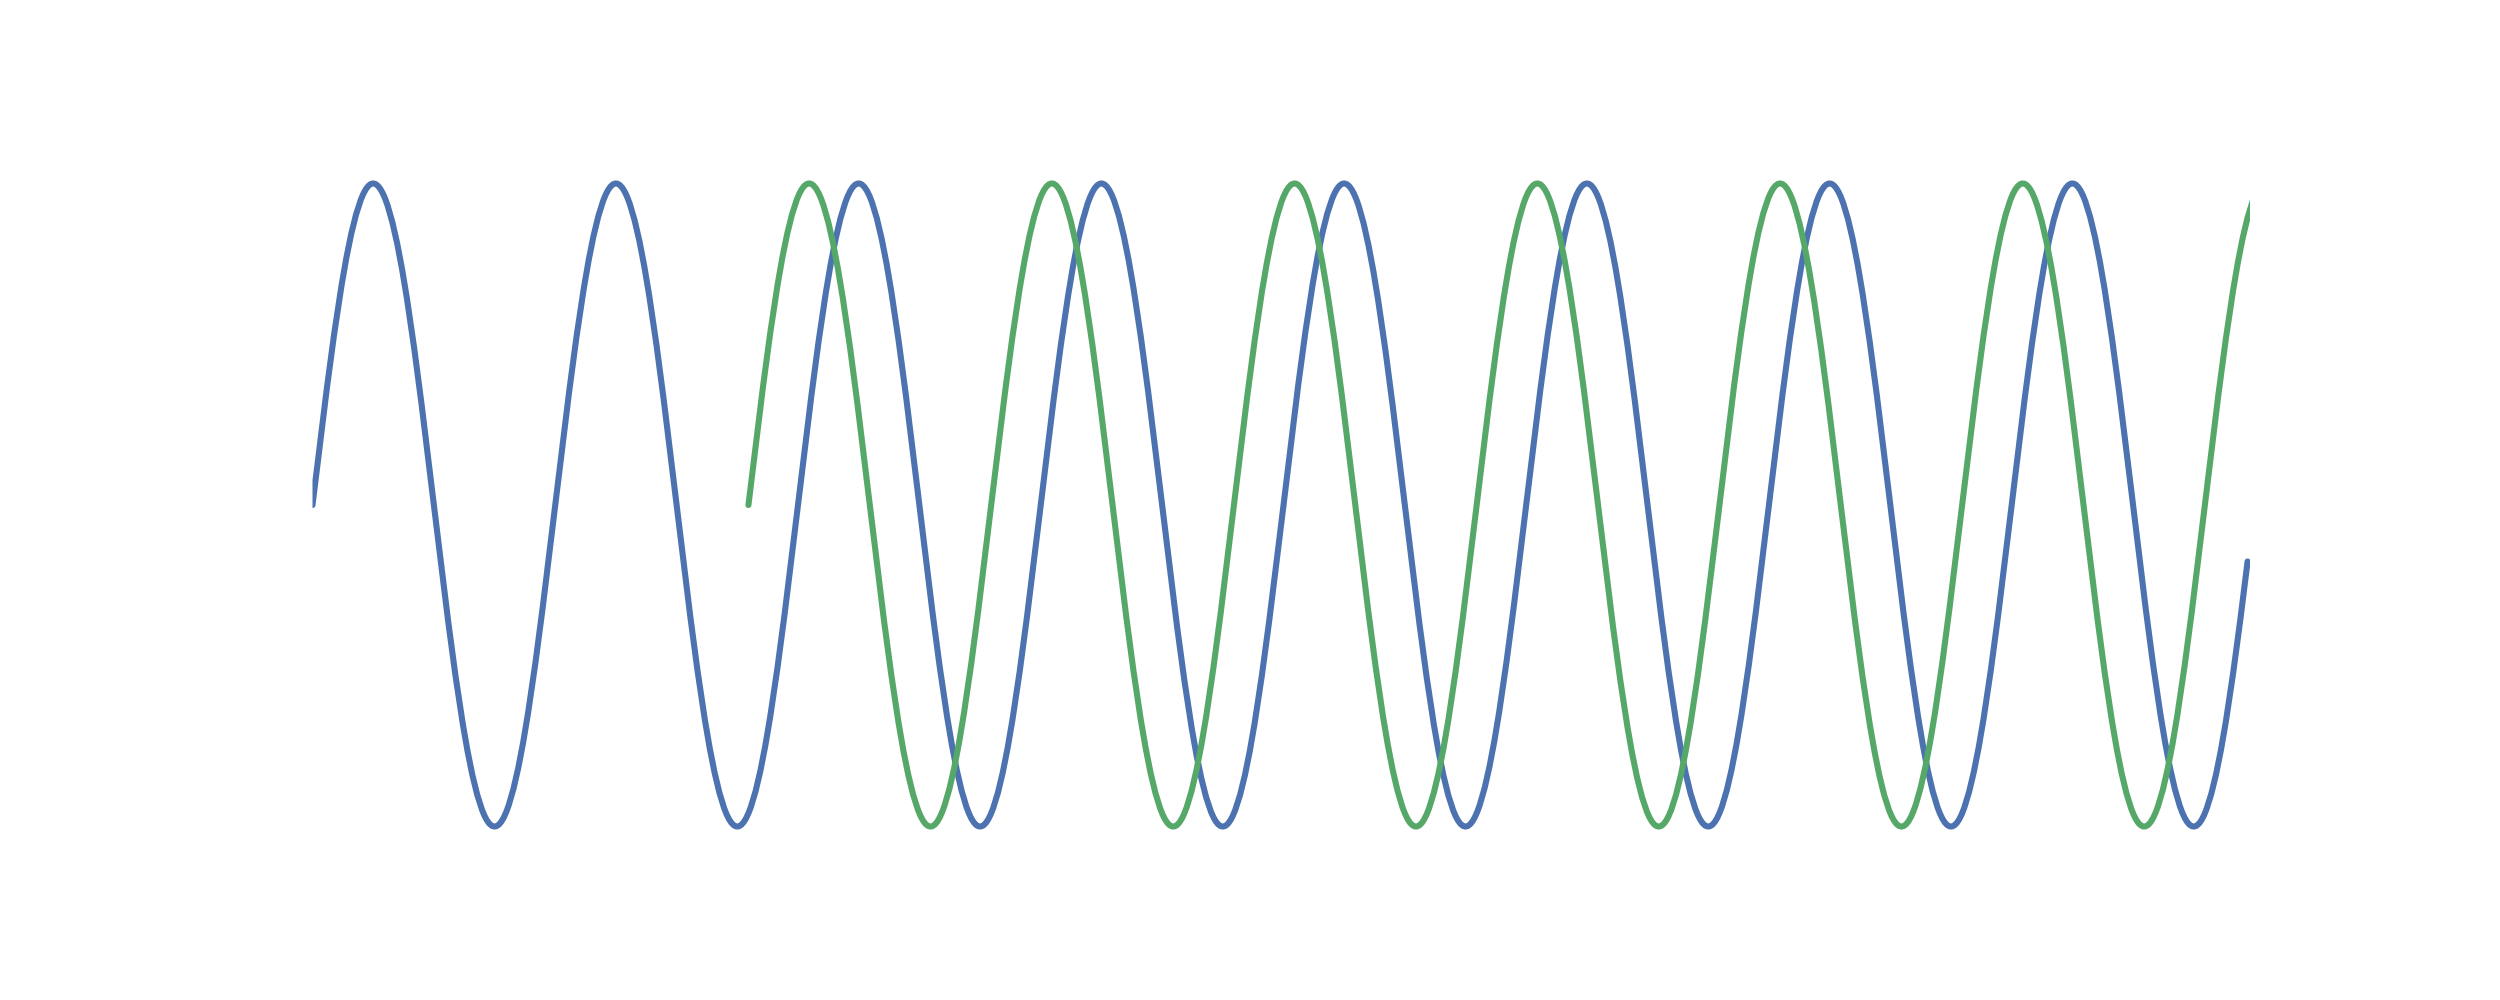 <?xml version="1.0" encoding="utf-8" standalone="no"?>
<!DOCTYPE svg PUBLIC "-//W3C//DTD SVG 1.1//EN"
  "http://www.w3.org/Graphics/SVG/1.1/DTD/svg11.dtd">
<!-- Created with matplotlib (http://matplotlib.org/) -->
<svg height="288pt" version="1.1" viewBox="0 0 720 288" width="720pt" xmlns="http://www.w3.org/2000/svg" xmlns:xlink="http://www.w3.org/1999/xlink">
 <defs>
  <style type="text/css">
*{stroke-linecap:butt;stroke-linejoin:round;}
  </style>
 </defs>
 <g id="figure_1">
  <g id="patch_1">
   <path d="M 0 288 
L 720 288 
L 720 0 
L 0 0 
z
" style="fill:#ffffff;"/>
  </g>
  <g id="axes_1">
   <g id="line2d_1">
    <path clip-path="url(#p817a0b84e9)" d="M 90 145.44 
L 94.185 111.418 
L 96.278 95.912 
L 98.37 82.153 
L 99.765 74.193 
L 101.16 67.352 
L 102.555 61.737 
L 103.95 57.436 
L 104.647 55.8 
L 105.345 54.516 
L 106.043 53.589 
L 106.74 53.024 
L 107.438 52.821 
L 108.135 52.982 
L 108.832 53.507 
L 109.53 54.393 
L 110.228 55.636 
L 110.925 57.232 
L 111.623 59.175 
L 113.017 64.068 
L 114.412 70.239 
L 115.808 77.59 
L 117.203 86.007 
L 119.295 100.335 
L 121.388 116.255 
L 124.875 144.78 
L 129.06 178.847 
L 131.153 194.409 
L 133.245 208.243 
L 134.64 216.263 
L 136.035 223.171 
L 137.43 228.859 
L 138.825 233.236 
L 139.523 234.912 
L 140.22 236.236 
L 140.917 237.203 
L 141.615 237.81 
L 142.312 238.054 
L 143.01 237.934 
L 143.708 237.451 
L 144.405 236.606 
L 145.102 235.403 
L 145.8 233.847 
L 146.498 231.943 
L 147.893 227.125 
L 149.287 221.024 
L 150.683 213.737 
L 152.077 205.378 
L 154.17 191.12 
L 156.262 175.251 
L 159.75 146.76 
L 163.935 112.649 
L 166.028 97.032 
L 168.12 83.123 
L 169.515 75.044 
L 170.91 68.07 
L 172.305 62.31 
L 173.7 57.856 
L 174.398 56.141 
L 175.095 54.777 
L 175.792 53.768 
L 176.49 53.121 
L 177.188 52.835 
L 177.885 52.914 
L 178.583 53.356 
L 179.28 54.16 
L 179.977 55.322 
L 180.675 56.839 
L 181.373 58.703 
L 182.768 63.446 
L 184.162 69.476 
L 185.558 76.699 
L 186.952 85.001 
L 189.045 99.187 
L 191.137 115.005 
L 194.625 143.461 
L 198.81 177.613 
L 200.903 193.284 
L 202.995 207.267 
L 204.39 215.406 
L 205.785 222.446 
L 207.18 228.277 
L 208.575 232.807 
L 209.273 234.562 
L 209.97 235.966 
L 210.667 237.015 
L 211.365 237.704 
L 212.062 238.031 
L 212.76 237.993 
L 213.458 237.593 
L 214.155 236.83 
L 214.852 235.708 
L 215.55 234.231 
L 216.248 232.406 
L 217.643 227.739 
L 219.037 221.779 
L 220.433 214.622 
L 221.827 206.378 
L 223.92 192.263 
L 226.012 176.497 
L 229.5 148.079 
L 233.685 113.886 
L 235.778 98.162 
L 237.87 84.106 
L 239.265 75.908 
L 240.66 68.803 
L 242.055 62.901 
L 243.45 58.294 
L 244.148 56.5 
L 244.845 55.055 
L 245.542 53.966 
L 246.24 53.236 
L 246.938 52.868 
L 247.635 52.864 
L 248.333 53.224 
L 249.03 53.945 
L 249.727 55.027 
L 250.425 56.463 
L 251.123 58.249 
L 252.518 62.841 
L 253.912 68.729 
L 255.308 75.821 
L 256.702 84.007 
L 258.795 98.049 
L 260.887 113.762 
L 264.375 142.142 
L 268.56 176.373 
L 270.652 192.149 
L 272.745 206.278 
L 274.14 214.534 
L 275.535 221.705 
L 276.93 227.678 
L 278.325 232.36 
L 279.022 234.194 
L 279.72 235.678 
L 280.418 236.808 
L 281.115 237.579 
L 281.812 237.988 
L 282.51 238.034 
L 283.207 237.716 
L 283.905 237.035 
L 284.603 235.994 
L 285.3 234.598 
L 285.998 232.851 
L 287.392 228.336 
L 288.788 222.519 
L 290.183 215.492 
L 291.577 207.365 
L 293.67 193.397 
L 295.762 177.737 
L 299.25 149.398 
L 303.435 115.13 
L 305.527 99.302 
L 307.62 85.101 
L 309.015 76.787 
L 310.41 69.552 
L 311.805 63.508 
L 313.2 58.75 
L 313.897 56.877 
L 314.595 55.353 
L 315.293 54.182 
L 315.99 53.37 
L 316.688 52.92 
L 317.385 52.833 
L 318.082 53.11 
L 318.78 53.75 
L 319.478 54.75 
L 320.175 56.106 
L 320.873 57.813 
L 322.267 62.252 
L 323.663 67.997 
L 325.058 74.958 
L 326.452 83.026 
L 328.545 96.92 
L 330.637 112.526 
L 334.125 140.823 
L 339.007 180.564 
L 341.1 195.967 
L 343.192 209.589 
L 344.587 217.44 
L 345.983 224.16 
L 347.377 229.645 
L 348.772 233.807 
L 349.47 235.372 
L 350.168 236.583 
L 350.865 237.436 
L 351.562 237.927 
L 352.26 238.055 
L 352.957 237.82 
L 353.655 237.221 
L 354.353 236.262 
L 355.05 234.946 
L 355.748 233.278 
L 357.142 228.916 
L 358.538 223.243 
L 359.933 216.348 
L 361.327 208.34 
L 363.42 194.521 
L 365.512 178.97 
L 368.303 156.498 
L 373.882 110.928 
L 375.975 95.467 
L 378.067 81.769 
L 379.462 73.857 
L 380.858 67.07 
L 382.252 61.512 
L 383.647 57.273 
L 384.345 55.668 
L 385.043 54.417 
L 385.74 53.523 
L 386.438 52.99 
L 387.135 52.821 
L 387.832 53.015 
L 388.53 53.573 
L 389.228 54.491 
L 389.925 55.767 
L 390.623 57.395 
L 391.32 59.368 
L 392.715 64.322 
L 394.11 70.548 
L 395.505 77.95 
L 396.9 86.412 
L 398.993 100.797 
L 401.085 116.756 
L 404.572 145.308 
L 408.757 179.339 
L 410.85 194.856 
L 412.942 208.63 
L 414.337 216.602 
L 415.733 223.457 
L 417.127 229.087 
L 418.522 233.403 
L 419.22 235.047 
L 419.918 236.339 
L 420.615 237.273 
L 421.312 237.847 
L 422.01 238.058 
L 422.707 237.905 
L 423.405 237.389 
L 424.103 236.511 
L 424.8 235.276 
L 425.498 233.688 
L 426.195 231.753 
L 427.59 226.875 
L 428.985 220.718 
L 430.38 213.38 
L 431.775 204.975 
L 433.868 190.66 
L 435.96 174.75 
L 439.447 146.232 
L 443.632 112.156 
L 445.725 96.583 
L 447.817 82.734 
L 449.212 74.702 
L 450.608 67.781 
L 452.002 62.079 
L 453.397 57.686 
L 454.095 56.002 
L 454.793 54.67 
L 455.49 53.695 
L 456.188 53.08 
L 456.885 52.827 
L 457.582 52.939 
L 458.28 53.414 
L 458.978 54.251 
L 459.675 55.446 
L 460.373 56.994 
L 461.07 58.89 
L 462.465 63.693 
L 463.86 69.779 
L 465.255 77.054 
L 466.65 85.401 
L 468.743 99.646 
L 470.835 115.505 
L 474.322 143.988 
L 478.507 178.108 
L 480.6 193.735 
L 482.692 207.659 
L 484.087 215.75 
L 485.483 222.738 
L 486.877 228.511 
L 488.272 232.981 
L 488.97 234.704 
L 489.668 236.076 
L 490.365 237.093 
L 491.062 237.749 
L 491.76 238.042 
L 492.457 237.972 
L 493.155 237.538 
L 493.853 236.742 
L 494.55 235.588 
L 495.248 234.08 
L 495.945 232.223 
L 497.34 227.495 
L 498.735 221.479 
L 500.13 214.27 
L 501.525 205.979 
L 503.618 191.807 
L 505.71 175.999 
L 509.197 147.551 
L 513.383 113.391 
L 515.475 97.709 
L 517.567 83.711 
L 518.962 75.561 
L 520.357 68.508 
L 521.753 62.662 
L 523.148 58.117 
L 523.845 56.354 
L 524.543 54.942 
L 525.24 53.885 
L 525.938 53.188 
L 526.635 52.853 
L 527.332 52.882 
L 528.03 53.274 
L 528.727 54.029 
L 529.425 55.143 
L 530.122 56.611 
L 530.82 58.429 
L 532.215 63.081 
L 533.61 69.026 
L 535.005 76.171 
L 536.4 84.403 
L 538.492 98.503 
L 540.585 114.259 
L 544.072 142.669 
L 548.258 176.87 
L 550.35 192.604 
L 552.442 206.675 
L 553.837 214.884 
L 555.232 222.003 
L 556.628 227.92 
L 558.023 232.541 
L 558.72 234.343 
L 559.418 235.796 
L 560.115 236.893 
L 560.812 237.631 
L 561.51 238.007 
L 562.207 238.02 
L 562.905 237.669 
L 563.602 236.955 
L 564.3 235.882 
L 564.997 234.453 
L 565.695 232.675 
L 567.09 228.099 
L 568.485 222.225 
L 569.88 215.146 
L 571.275 206.972 
L 573.367 192.944 
L 575.46 177.242 
L 578.947 148.87 
L 583.133 114.632 
L 585.225 98.845 
L 587.317 84.701 
L 588.712 76.434 
L 590.107 69.25 
L 591.503 63.263 
L 592.898 58.565 
L 593.595 56.724 
L 594.293 55.232 
L 594.99 54.094 
L 595.688 53.314 
L 596.385 52.897 
L 597.082 52.843 
L 597.78 53.153 
L 598.477 53.826 
L 599.175 54.858 
L 599.872 56.247 
L 600.57 57.985 
L 601.965 62.486 
L 603.36 68.288 
L 604.755 75.302 
L 606.15 83.417 
L 608.242 97.37 
L 610.335 113.019 
L 613.822 141.351 
L 618.008 175.625 
L 620.1 191.464 
L 622.192 205.679 
L 623.587 214.004 
L 624.982 221.253 
L 626.378 227.311 
L 627.773 232.084 
L 628.47 233.964 
L 629.168 235.496 
L 629.865 236.675 
L 630.562 237.495 
L 631.26 237.954 
L 631.957 238.049 
L 632.655 237.78 
L 633.352 237.149 
L 634.05 236.157 
L 634.747 234.809 
L 635.445 233.11 
L 636.84 228.686 
L 638.235 222.955 
L 639.63 216.007 
L 641.025 207.952 
L 643.117 194.072 
L 645.21 178.478 
L 647.303 161.718 
L 647.303 161.718 
" style="fill:none;stroke:#4c72b0;stroke-linecap:round;stroke-width:1.75;"/>
   </g>
   <g id="line2d_2">
    <path clip-path="url(#p817a0b84e9)" d="M 215.55 145.44 
L 219.735 111.418 
L 221.827 95.912 
L 223.92 82.153 
L 225.315 74.193 
L 226.71 67.352 
L 228.105 61.737 
L 229.5 57.436 
L 230.197 55.8 
L 230.895 54.516 
L 231.593 53.589 
L 232.29 53.024 
L 232.988 52.821 
L 233.685 52.982 
L 234.382 53.507 
L 235.08 54.393 
L 235.778 55.636 
L 236.475 57.232 
L 237.173 59.175 
L 238.567 64.068 
L 239.963 70.239 
L 241.357 77.59 
L 242.752 86.007 
L 244.845 100.335 
L 246.938 116.255 
L 250.425 144.78 
L 254.61 178.847 
L 256.702 194.409 
L 258.795 208.243 
L 260.19 216.263 
L 261.585 223.171 
L 262.98 228.859 
L 264.375 233.236 
L 265.072 234.912 
L 265.77 236.236 
L 266.467 237.203 
L 267.165 237.81 
L 267.863 238.054 
L 268.56 237.934 
L 269.257 237.451 
L 269.955 236.606 
L 270.652 235.403 
L 271.35 233.847 
L 272.048 231.943 
L 273.442 227.125 
L 274.837 221.024 
L 276.233 213.737 
L 277.627 205.378 
L 279.72 191.12 
L 281.812 175.251 
L 285.3 146.76 
L 289.485 112.649 
L 291.577 97.032 
L 293.67 83.123 
L 295.065 75.044 
L 296.46 68.07 
L 297.855 62.31 
L 299.25 57.856 
L 299.947 56.141 
L 300.645 54.777 
L 301.342 53.768 
L 302.04 53.121 
L 302.738 52.835 
L 303.435 52.914 
L 304.132 53.356 
L 304.83 54.16 
L 305.527 55.322 
L 306.225 56.839 
L 306.923 58.703 
L 308.317 63.446 
L 309.712 69.476 
L 311.108 76.699 
L 312.502 85.001 
L 314.595 99.187 
L 316.688 115.005 
L 320.175 143.461 
L 324.36 177.613 
L 326.452 193.284 
L 328.545 207.267 
L 329.94 215.406 
L 331.335 222.446 
L 332.73 228.277 
L 334.125 232.807 
L 334.822 234.562 
L 335.52 235.966 
L 336.217 237.015 
L 336.915 237.704 
L 337.613 238.031 
L 338.31 237.993 
L 339.007 237.593 
L 339.705 236.83 
L 340.402 235.708 
L 341.1 234.231 
L 341.798 232.406 
L 343.192 227.739 
L 344.587 221.779 
L 345.983 214.622 
L 347.377 206.378 
L 349.47 192.263 
L 351.562 176.497 
L 355.05 148.079 
L 359.235 113.886 
L 361.327 98.162 
L 363.42 84.106 
L 364.815 75.908 
L 366.21 68.803 
L 367.605 62.901 
L 369 58.294 
L 369.697 56.5 
L 370.395 55.055 
L 371.092 53.966 
L 371.79 53.236 
L 372.488 52.868 
L 373.185 52.864 
L 373.882 53.224 
L 374.58 53.945 
L 375.277 55.027 
L 375.975 56.463 
L 376.673 58.249 
L 378.067 62.841 
L 379.462 68.729 
L 380.858 75.821 
L 382.252 84.007 
L 384.345 98.049 
L 386.438 113.762 
L 389.925 142.142 
L 394.11 176.373 
L 396.202 192.149 
L 398.295 206.278 
L 399.69 214.534 
L 401.085 221.705 
L 402.48 227.678 
L 403.875 232.36 
L 404.572 234.194 
L 405.27 235.678 
L 405.967 236.808 
L 406.665 237.579 
L 407.363 237.988 
L 408.06 238.034 
L 408.757 237.716 
L 409.455 237.035 
L 410.152 235.994 
L 410.85 234.598 
L 411.548 232.851 
L 412.942 228.336 
L 414.337 222.519 
L 415.733 215.492 
L 417.127 207.365 
L 419.22 193.397 
L 421.312 177.737 
L 424.8 149.398 
L 428.985 115.13 
L 431.077 99.302 
L 433.17 85.101 
L 434.565 76.787 
L 435.96 69.552 
L 437.355 63.508 
L 438.75 58.75 
L 439.447 56.877 
L 440.145 55.353 
L 440.842 54.182 
L 441.54 53.37 
L 442.238 52.92 
L 442.935 52.833 
L 443.632 53.11 
L 444.33 53.75 
L 445.027 54.75 
L 445.725 56.106 
L 446.423 57.813 
L 447.817 62.252 
L 449.212 67.997 
L 450.608 74.958 
L 452.002 83.026 
L 454.095 96.92 
L 456.188 112.526 
L 459.675 140.823 
L 464.558 180.564 
L 466.65 195.967 
L 468.743 209.589 
L 470.137 217.44 
L 471.533 224.16 
L 472.928 229.645 
L 474.322 233.807 
L 475.02 235.372 
L 475.717 236.583 
L 476.415 237.436 
L 477.113 237.927 
L 477.81 238.055 
L 478.507 237.82 
L 479.205 237.221 
L 479.902 236.262 
L 480.6 234.946 
L 481.298 233.278 
L 482.692 228.916 
L 484.087 223.243 
L 485.483 216.348 
L 486.877 208.34 
L 488.97 194.521 
L 491.062 178.97 
L 493.853 156.498 
L 499.433 110.928 
L 501.525 95.467 
L 503.618 81.769 
L 505.012 73.857 
L 506.408 67.07 
L 507.803 61.512 
L 509.197 57.273 
L 509.895 55.668 
L 510.592 54.417 
L 511.29 53.523 
L 511.988 52.99 
L 512.685 52.821 
L 513.383 53.015 
L 514.08 53.573 
L 514.778 54.491 
L 515.475 55.767 
L 516.173 57.395 
L 516.87 59.368 
L 518.265 64.322 
L 519.66 70.548 
L 521.055 77.95 
L 522.45 86.412 
L 524.543 100.797 
L 526.635 116.756 
L 530.122 145.308 
L 534.308 179.339 
L 536.4 194.856 
L 538.492 208.63 
L 539.888 216.602 
L 541.283 223.457 
L 542.678 229.087 
L 544.072 233.403 
L 544.77 235.047 
L 545.467 236.339 
L 546.165 237.273 
L 546.862 237.847 
L 547.56 238.058 
L 548.258 237.905 
L 548.955 237.389 
L 549.653 236.511 
L 550.35 235.276 
L 551.048 233.688 
L 551.745 231.753 
L 553.14 226.875 
L 554.535 220.718 
L 555.93 213.38 
L 557.325 204.975 
L 559.418 190.66 
L 561.51 174.75 
L 564.997 146.232 
L 569.183 112.156 
L 571.275 96.583 
L 573.367 82.734 
L 574.763 74.702 
L 576.158 67.781 
L 577.553 62.079 
L 578.947 57.686 
L 579.645 56.002 
L 580.342 54.67 
L 581.04 53.695 
L 581.737 53.08 
L 582.435 52.827 
L 583.133 52.939 
L 583.83 53.414 
L 584.528 54.251 
L 585.225 55.446 
L 585.923 56.994 
L 586.62 58.89 
L 588.015 63.693 
L 589.41 69.779 
L 590.805 77.054 
L 592.2 85.401 
L 594.293 99.646 
L 596.385 115.505 
L 599.872 143.988 
L 604.058 178.108 
L 606.15 193.735 
L 608.242 207.659 
L 609.638 215.75 
L 611.033 222.738 
L 612.428 228.511 
L 613.822 232.981 
L 614.52 234.704 
L 615.217 236.076 
L 615.915 237.093 
L 616.612 237.749 
L 617.31 238.042 
L 618.008 237.972 
L 618.705 237.538 
L 619.403 236.742 
L 620.1 235.588 
L 620.798 234.08 
L 621.495 232.223 
L 622.89 227.495 
L 624.285 221.479 
L 625.68 214.27 
L 627.075 205.979 
L 629.168 191.807 
L 631.26 175.999 
L 634.747 147.551 
L 638.933 113.391 
L 641.025 97.709 
L 643.117 83.711 
L 644.513 75.561 
L 645.908 68.508 
L 647.303 62.662 
L 648.697 58.117 
L 649.395 56.354 
L 650.092 54.942 
L 650.79 53.885 
L 651.487 53.188 
L 652.185 52.853 
L 652.883 52.882 
L 653.58 53.274 
L 654.278 54.029 
L 654.975 55.143 
L 655.673 56.611 
L 656.37 58.429 
L 657.765 63.081 
L 659.16 69.026 
L 660.555 76.171 
L 661.95 84.403 
L 664.043 98.503 
L 666.135 114.259 
L 669.622 142.669 
L 673.808 176.87 
L 675.9 192.604 
L 677.992 206.675 
L 679.388 214.884 
L 680.783 222.003 
L 682.178 227.92 
L 683.572 232.541 
L 684.27 234.343 
L 684.967 235.796 
L 685.665 236.893 
L 686.362 237.631 
L 687.06 238.007 
L 687.758 238.02 
L 688.455 237.669 
L 689.153 236.955 
L 689.85 235.882 
L 690.548 234.453 
L 691.245 232.675 
L 692.64 228.099 
L 694.035 222.225 
L 695.43 215.146 
L 696.825 206.972 
L 698.918 192.944 
L 701.01 177.242 
L 704.497 148.87 
L 708.683 114.632 
L 710.775 98.845 
L 712.867 84.701 
L 714.263 76.434 
L 715.658 69.25 
L 717.053 63.263 
L 718.447 58.565 
L 719.145 56.724 
L 719.842 55.232 
L 720.54 54.094 
L 721 53.58 
L 721 53.58 
" style="fill:none;stroke:#55a868;stroke-linecap:round;stroke-width:1.75;"/>
   </g>
  </g>
 </g>
 <defs>
  <clipPath id="p817a0b84e9">
   <rect height="221.76" width="558" x="90" y="34.56"/>
  </clipPath>
 </defs>
</svg>
